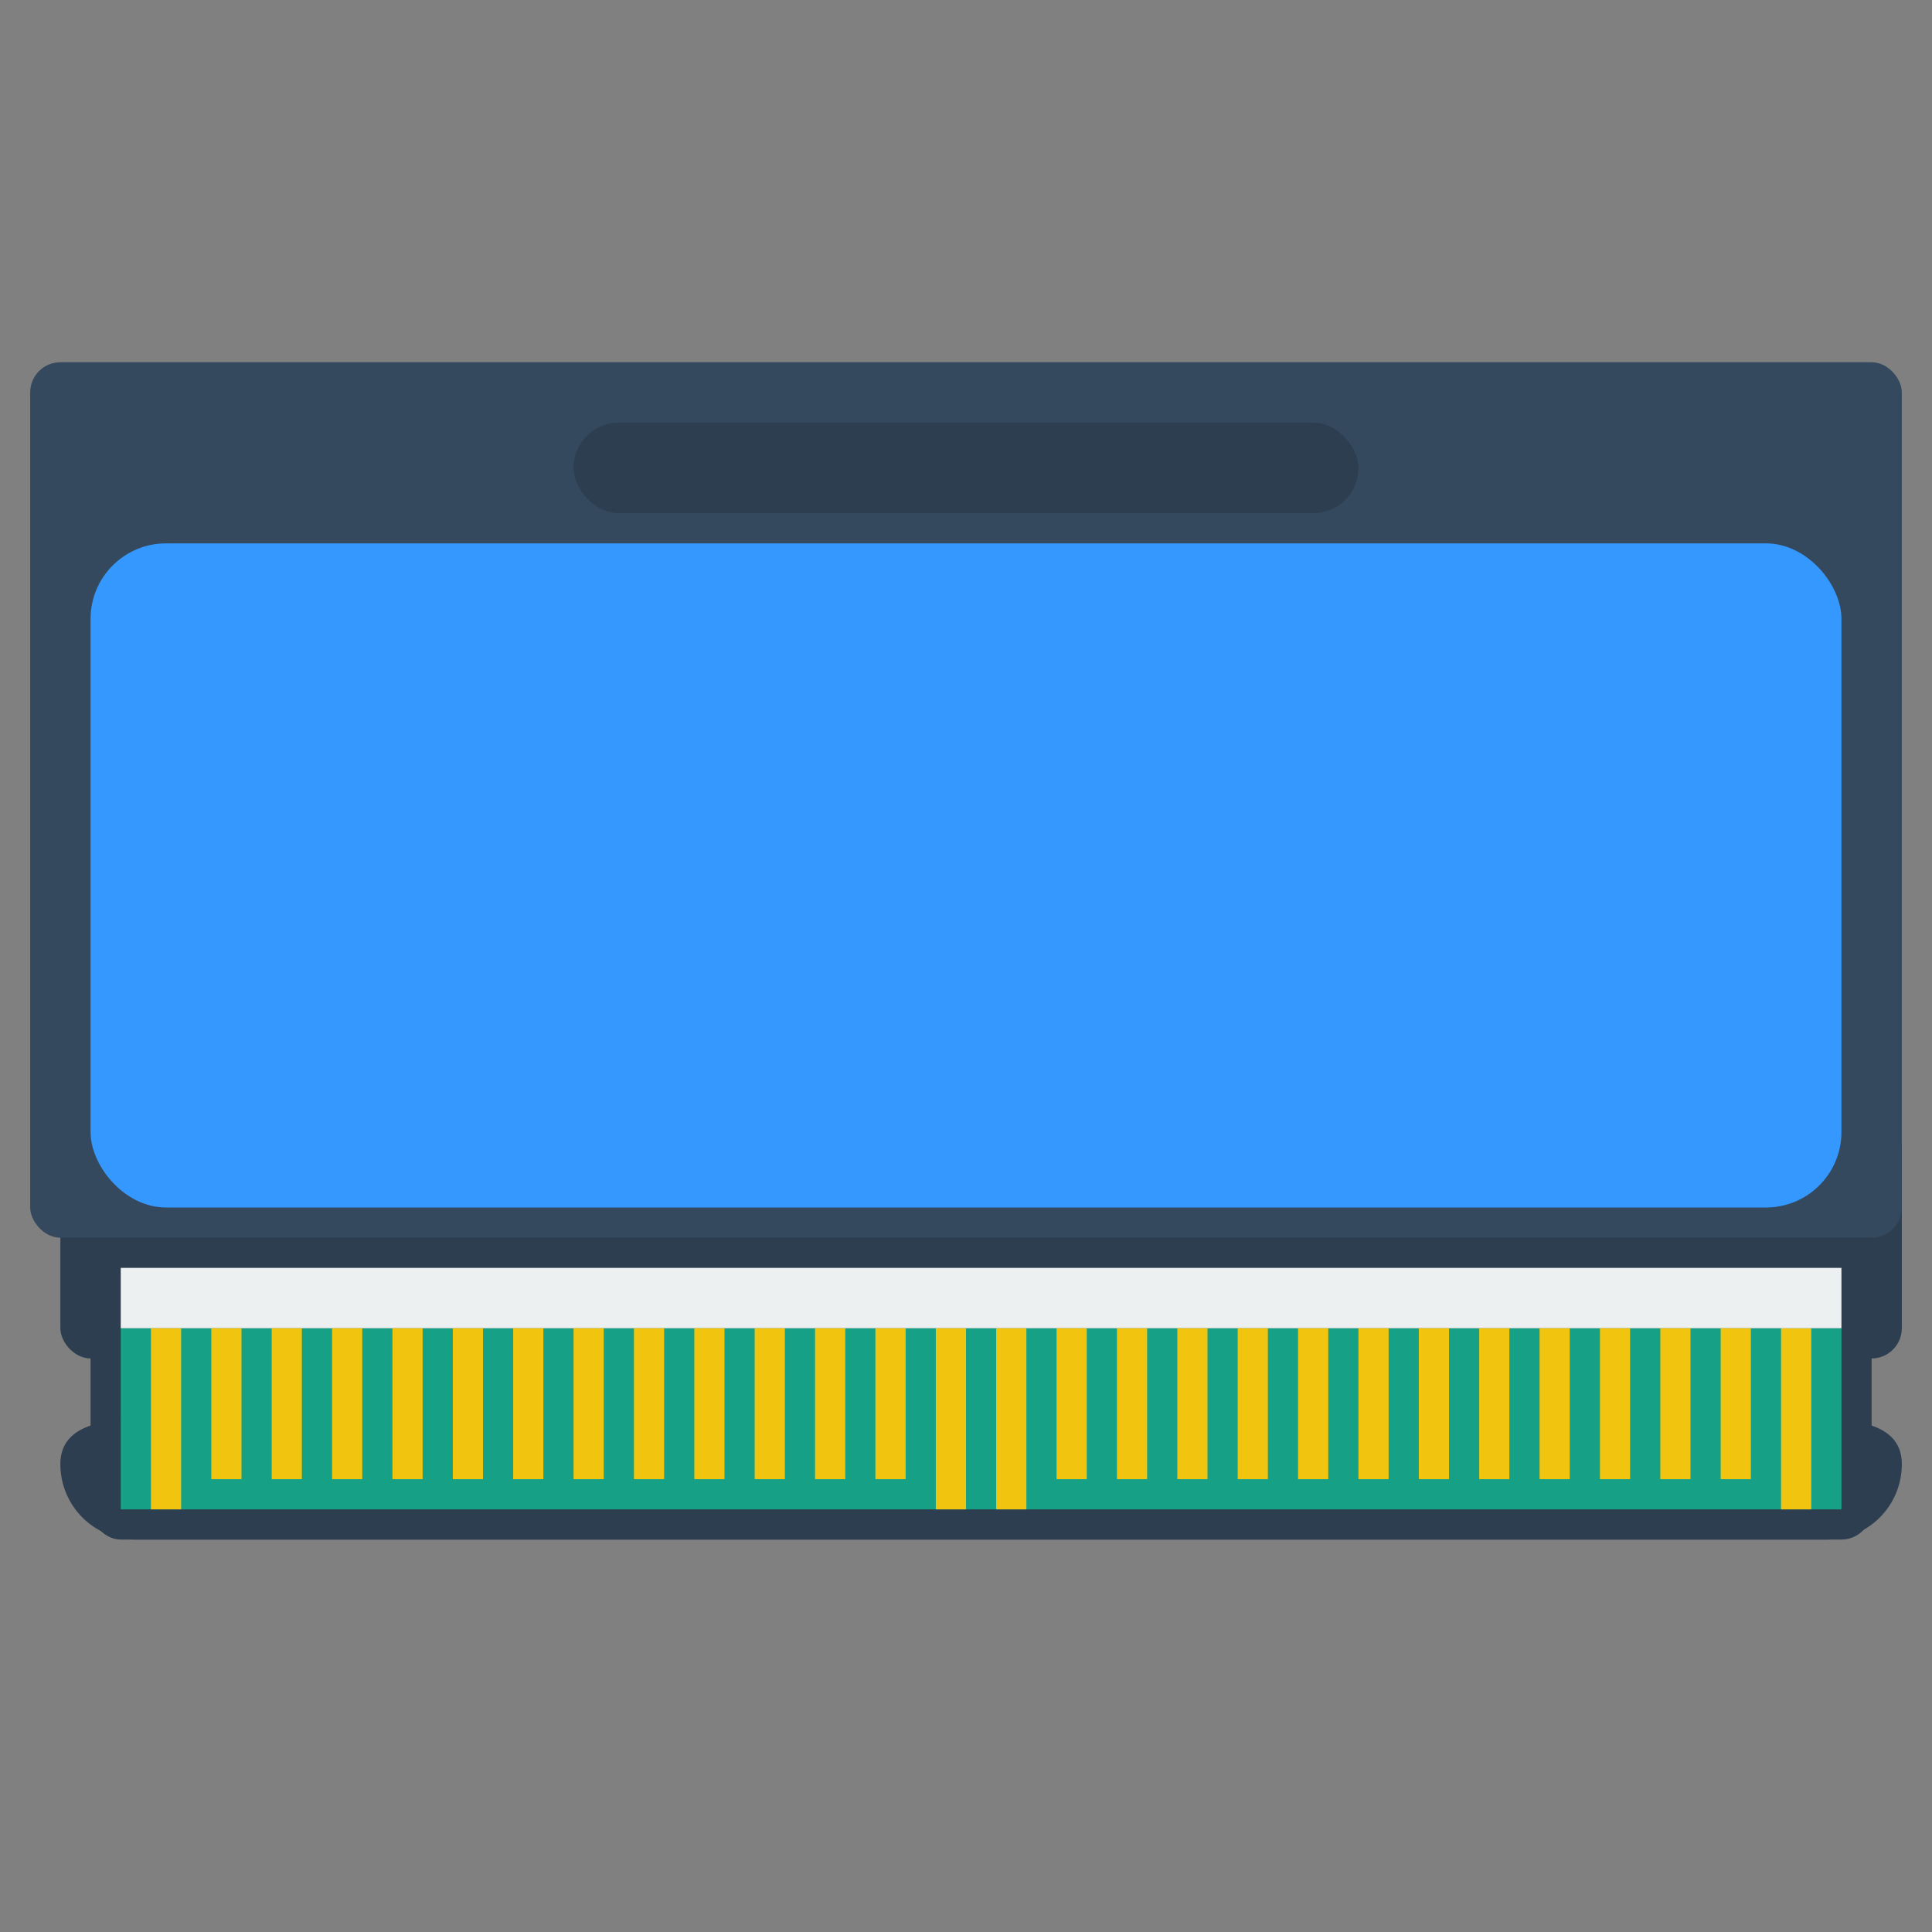 <svg xmlns="http://www.w3.org/2000/svg" width="64" height="64"><rect width="100%" height="100%" fill="#808080" stroke="none"/><rect width="61" height="8" x="2" y="37" ry="1" style="fill:#2c3e50;fill-opacity:1;stroke:none"/><rect width="62" height="29" x="1" y="12" ry="1" style="fill:#34495e;fill-opacity:1;stroke:none"/><rect width="59" height="8" x="3" y="43" ry="1" style="fill:#2c3e50;fill-opacity:1;stroke:none"/><path d="M5 47h55c1.385 0 3 .115 3 1.5S61.885 51 60.5 51h-56A2.495 2.495 0 0 1 2 48.5C2 47.115 3.615 47 5 47" style="fill:#2c3e50;fill-opacity:1;stroke:none"/><path d="M4 44h57v6H4z" style="fill:#16a085;fill-opacity:1;stroke:none"/><rect width="58" height="22" x="3" y="18" ry="2.5" style="fill:#3498ff;fill-opacity:1;stroke:none"/><path d="M59 44v6h1v-6z" style="fill:#f1c40f;fill-opacity:1;stroke:none"/><path d="M4 42h57v2H4z" style="fill:#ecf0f1;fill-opacity:1;stroke:none"/><rect width="26" height="3" x="19" y="14" ry="1.5" style="fill:#2c3e50;fill-opacity:1;stroke:none"/><path d="M33 44v6h1v-6zm-2 0v6h1v-6zM5 44v6h1v-6zm2 0v5h1v-5zm2 0v5h1v-5zm2 0v5h1v-5zm2 0v5h1v-5zm2 0v5h1v-5zm2 0v5h1v-5zm2 0v5h1v-5zm2 0v5h1v-5zm2 0v5h1v-5zm2 0v5h1v-5zm2 0v5h1v-5zm2 0v5h1v-5zm6 0v5h1v-5zm2 0v5h1v-5zm2 0v5h1v-5zm2 0v5h1v-5zm2 0v5h1v-5zm2 0v5h1v-5zm2 0v5h1v-5zm2 0v5h1v-5zm2 0v5h1v-5zm2 0v5h1v-5zm2 0v5h1v-5zm2 0v5h1v-5z" style="fill:#f1c40f;fill-opacity:1;stroke:none"/></svg>